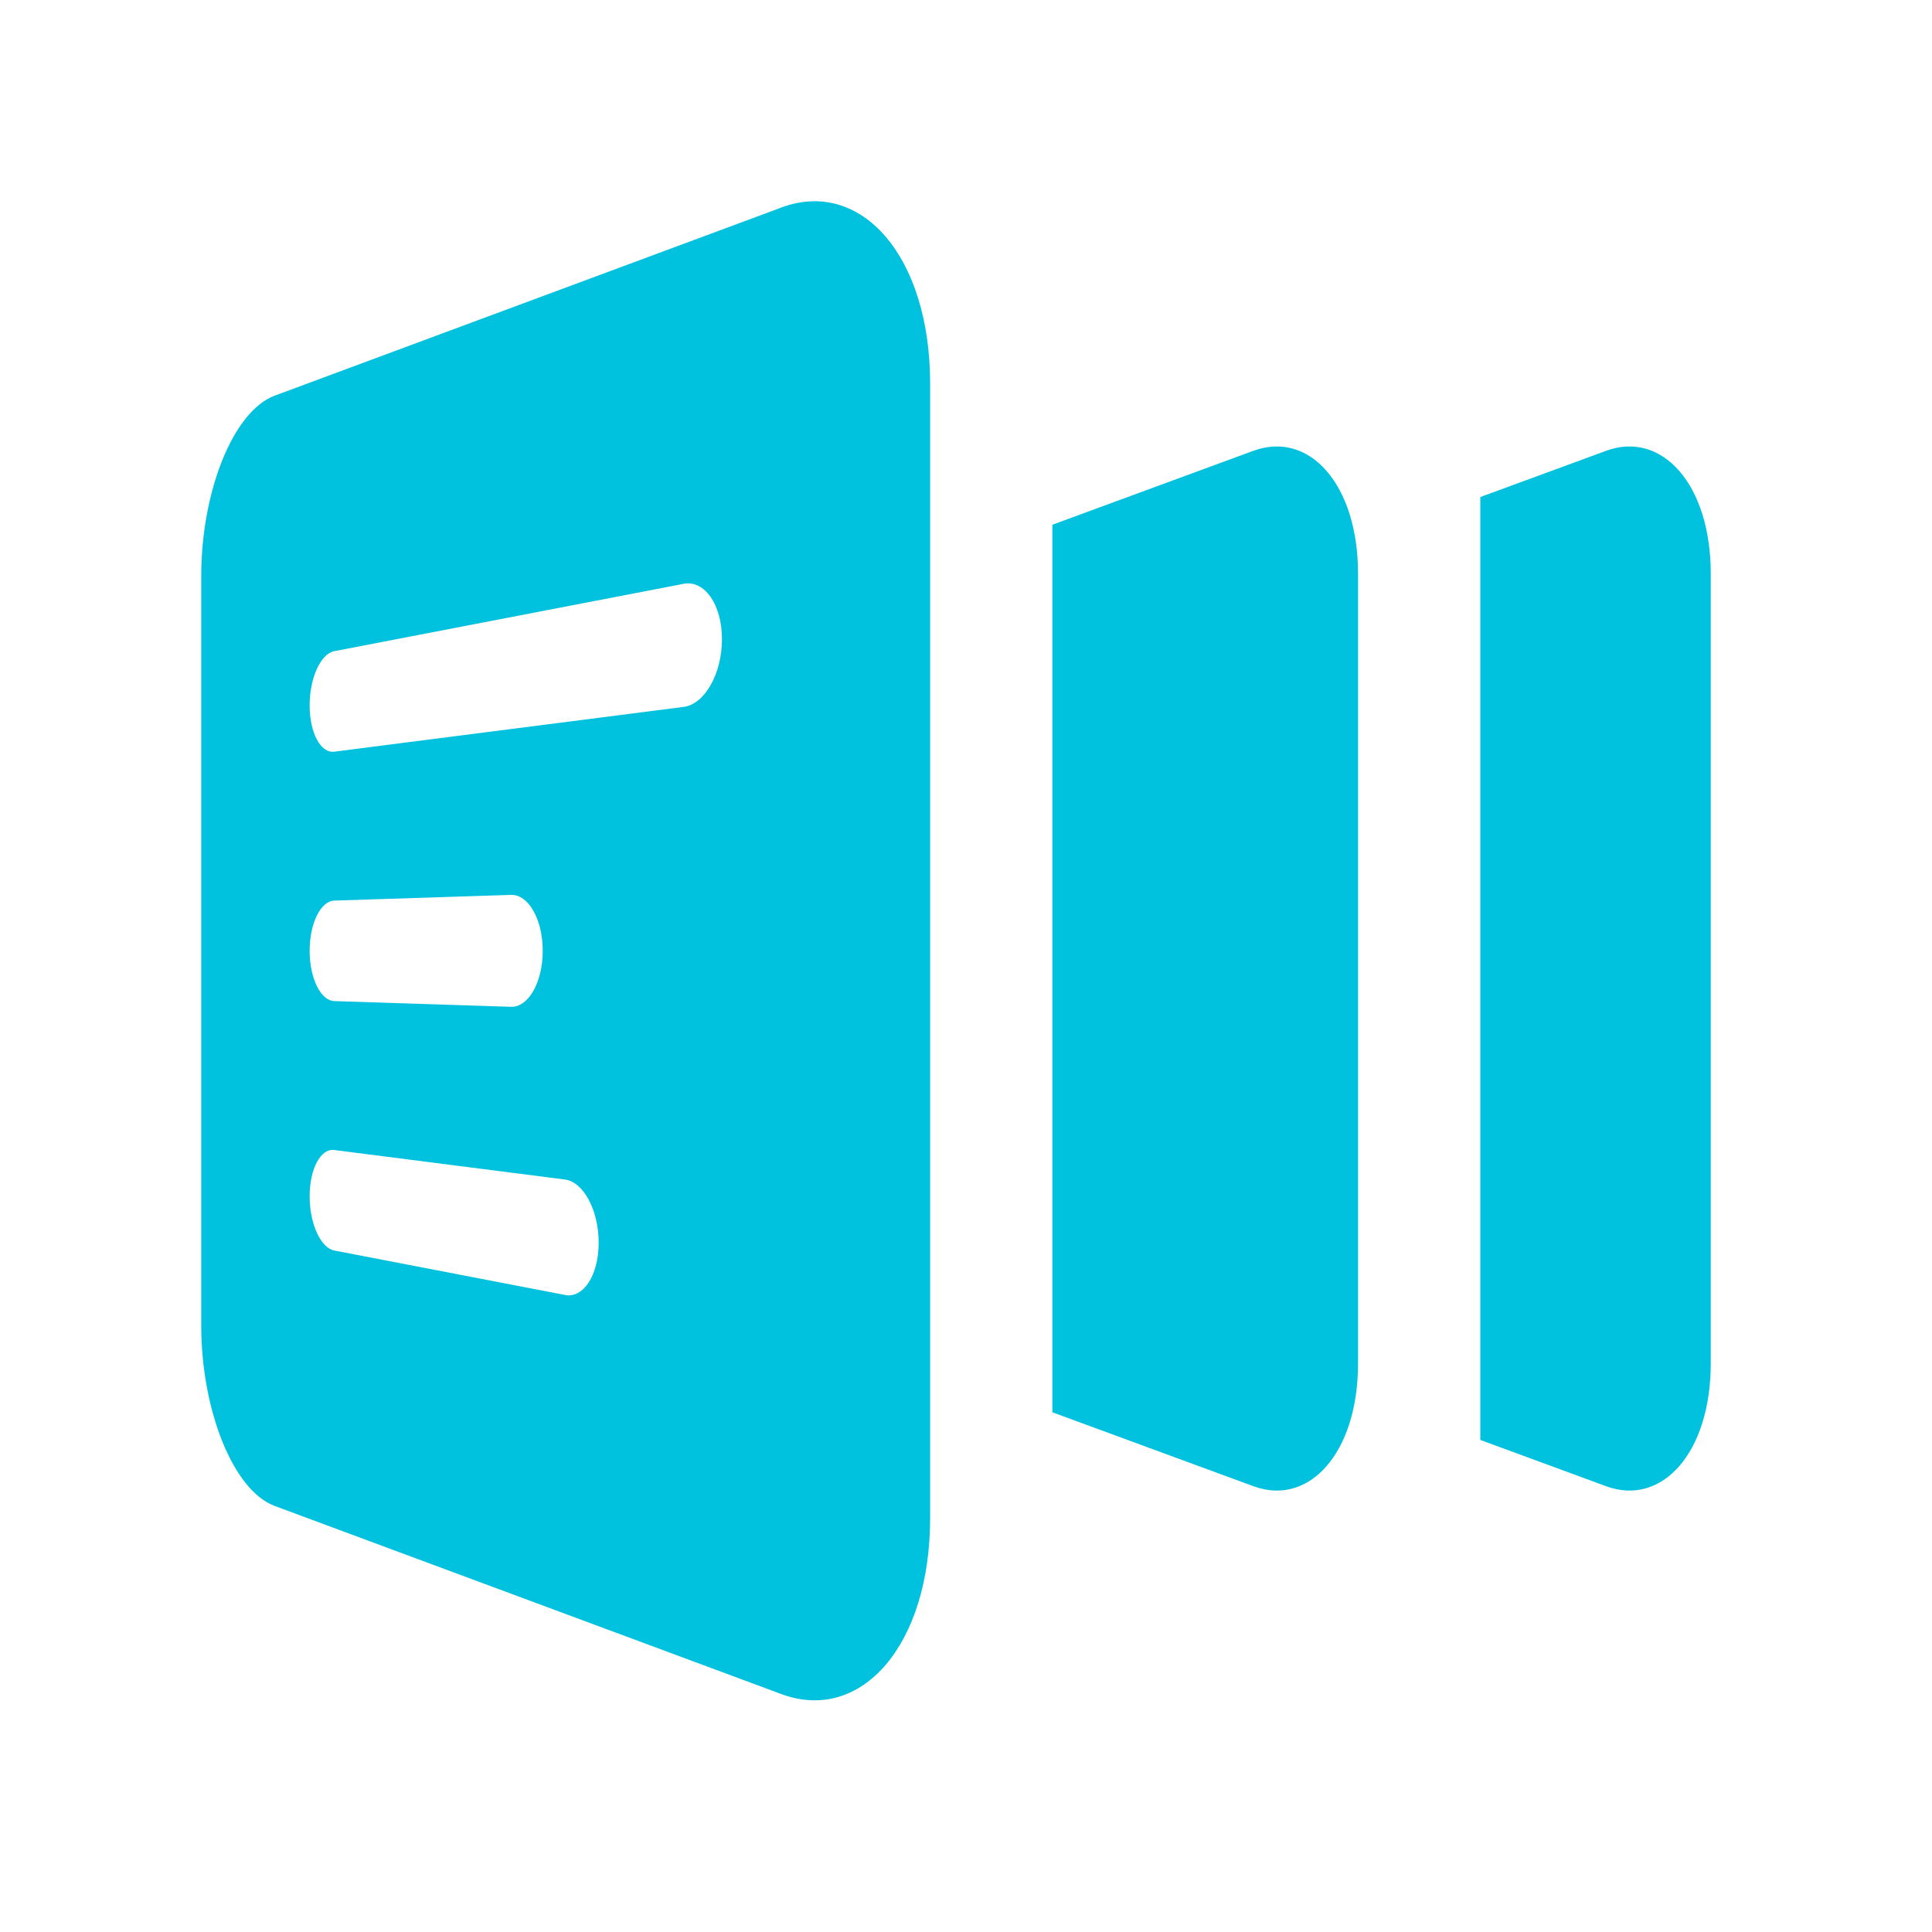 <?xml version="1.0" standalone="no"?><!DOCTYPE svg PUBLIC "-//W3C//DTD SVG 1.1//EN" "http://www.w3.org/Graphics/SVG/1.1/DTD/svg11.dtd"><svg t="1727016369423" class="icon" viewBox="0 0 1024 1024" version="1.1" xmlns="http://www.w3.org/2000/svg" p-id="10361" xmlns:xlink="http://www.w3.org/1999/xlink" width="200" height="200"><path d="M851.285 238.933l-66.688 24.512V763.2l66.688 24.533c29.632 10.902 55.446-17.856 55.446-65.066V304c0-47.19-25.814-75.947-55.467-65.067m-488.96 135.744L177.194 398.4c-7.274 0.939-13.077-10.048-13.077-24.533 0-14.486 5.803-27.35 13.078-28.736l185.13-35.691c11.115-2.133 20.331 10.987 20.331 29.355 0 18.389-9.216 34.474-20.33 35.882m-198.209 129.28c0-14.464 5.803-26.41 13.078-26.624l93.674-3.029c9.195-0.299 16.79 12.97 16.79 29.653s-7.595 29.974-16.79 29.675l-93.674-3.03c-7.275-0.234-13.078-12.16-13.078-26.645m135.339 182.4l-122.261-23.552c-7.275-1.408-13.078-14.272-13.078-28.736 0-14.506 5.803-25.493 13.078-24.533l122.261 15.637c9.77 1.259 17.856 16.256 17.856 33.472s-8.085 29.611-17.856 27.734m114.688-576.384L145.6 209.707c-21.973 8.149-38.933 50.773-38.933 95.53v397.376c0 44.8 16.938 87.403 38.933 95.574l268.544 99.712c42.133 15.637 78.848-25.643 78.848-93.398V203.392c0-67.776-36.693-109.056-78.848-93.419m250.219 128.939l-106.582 39.21v470.422l106.582 39.19c29.61 10.9 55.424-17.857 55.424-65.067V304c0-47.19-25.814-75.947-55.424-65.067" fill="#00C1DE" p-id="10362"></path></svg>